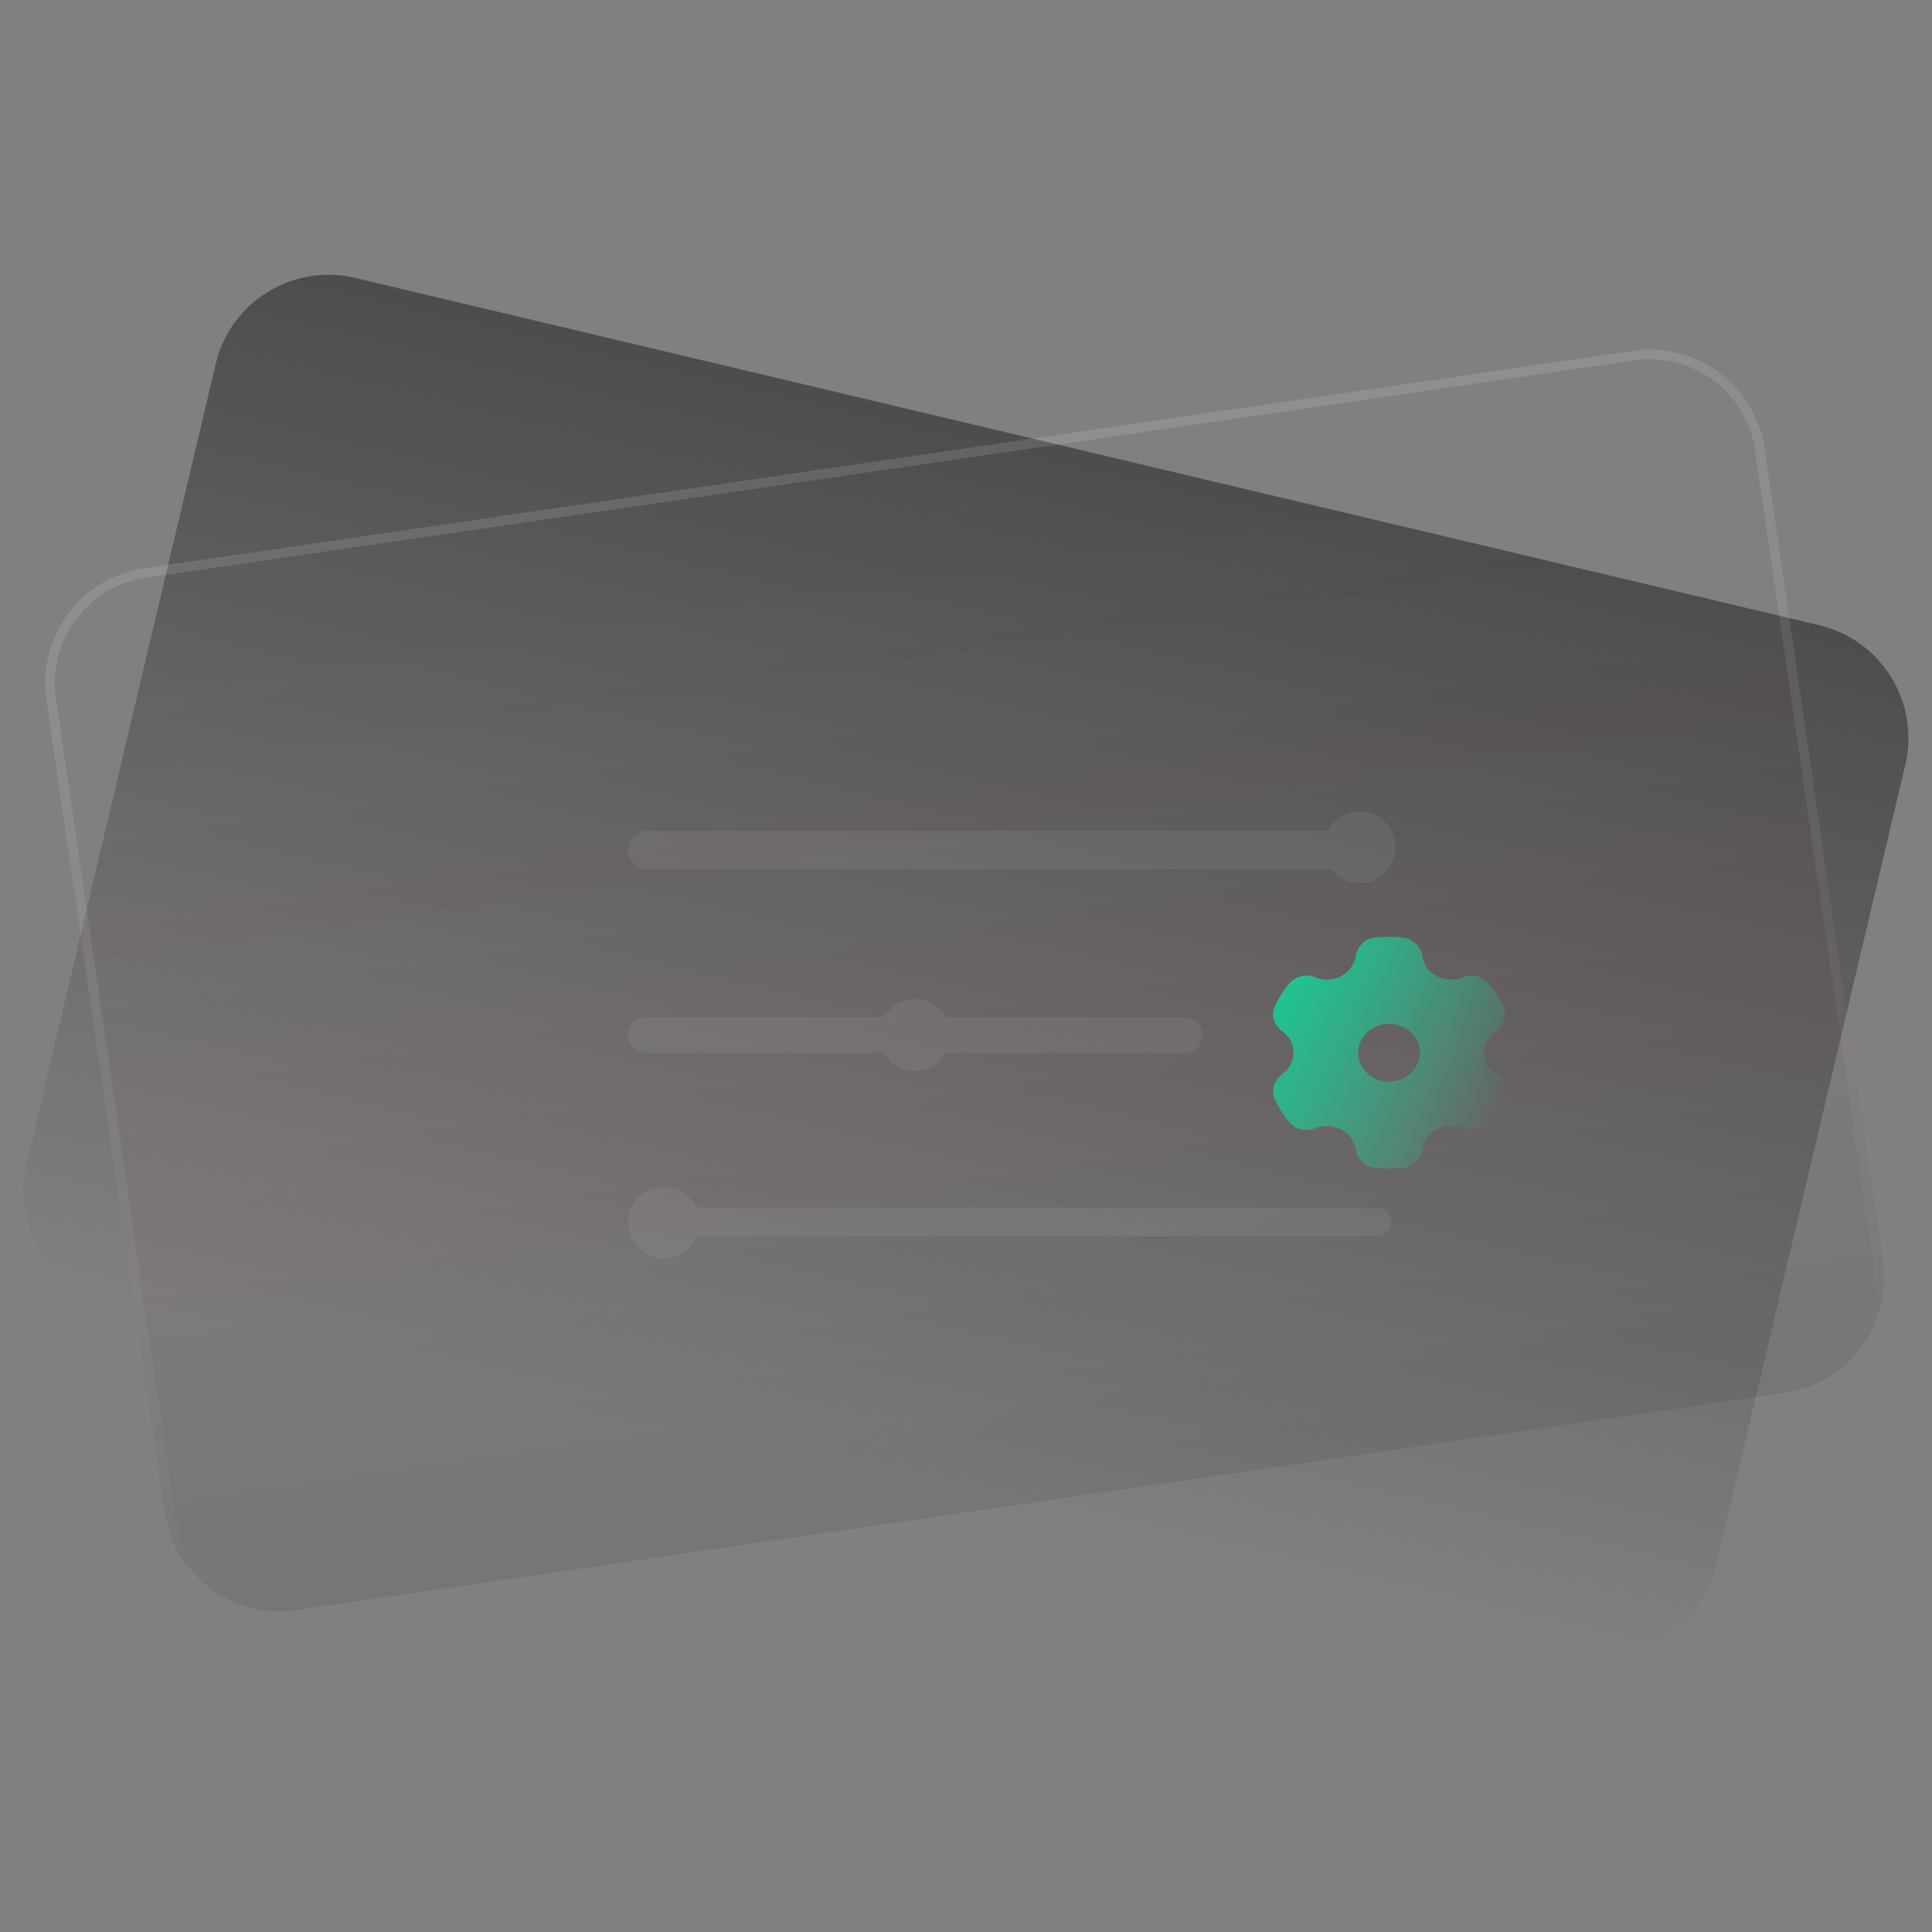 <svg width="100" height="100" viewBox="0 0 100 100" fill="none" xmlns="http://www.w3.org/2000/svg">
<rect x="0" y="0" width="100" height="100" fill="#808080" stroke="none"/>
<path d="M11.164 18.839C11.927 15.614 15.159 13.62 18.383 14.385L94.162 32.36C97.386 33.125 99.382 36.359 98.619 39.584L88.836 80.939C88.073 84.163 84.841 86.157 81.617 85.393L5.838 67.417C2.614 66.652 0.618 63.418 1.381 60.194L11.164 18.839Z" fill="url(#paint0_linear_1177_7226)"/>
<path d="M2.401 36.216C1.924 32.937 4.195 29.89 7.474 29.412L84.534 18.159C87.813 17.68 90.858 19.95 91.336 23.229L97.46 65.284C97.938 68.563 95.667 71.609 92.388 72.088L15.327 83.341C12.048 83.82 9.003 81.55 8.525 78.271L2.401 36.216Z" fill="url(#paint1_linear_1177_7226)" fill-opacity="0.1"/>
<path fill-rule="evenodd" clip-rule="evenodd" d="M84.606 18.653L7.546 29.907C4.54 30.345 2.458 33.138 2.896 36.144L9.02 78.199C9.458 81.204 12.249 83.285 15.255 82.847L92.316 71.594C95.321 71.155 97.403 68.362 96.965 65.356L90.841 23.301C90.403 20.296 87.612 18.215 84.606 18.653ZM7.474 29.412C4.195 29.89 1.924 32.937 2.401 36.216L8.525 78.271C9.003 81.55 12.048 83.82 15.327 83.341L92.388 72.088C95.667 71.609 97.938 68.563 97.46 65.284L91.336 23.229C90.858 19.95 87.813 17.68 84.534 18.159L7.474 29.412Z" fill="url(#paint2_linear_1177_7226)" fill-opacity="0.12"/>
<path fill-rule="evenodd" clip-rule="evenodd" d="M70.381 45.717C71.407 45.717 72.239 44.885 72.239 43.859C72.239 42.832 71.407 42 70.381 42C69.664 42 69.042 42.406 68.732 43H33.5C32.948 43 32.5 43.448 32.5 44C32.5 44.552 32.948 45 33.5 45H68.913C69.254 45.437 69.784 45.717 70.381 45.717Z" fill="white" fill-opacity="0.06"/>
<path fill-rule="evenodd" clip-rule="evenodd" d="M48.98 52.647H61.31C61.823 52.647 62.239 53.063 62.239 53.576C62.239 54.089 61.823 54.505 61.31 54.505H48.98C48.658 55.061 48.057 55.435 47.37 55.435C46.682 55.435 46.081 55.061 45.76 54.505H33.429C32.916 54.505 32.5 54.089 32.5 53.576C32.5 53.063 32.916 52.647 33.429 52.647H45.76C46.081 52.091 46.682 51.717 47.37 51.717C48.057 51.717 48.658 52.091 48.98 52.647Z" fill="white" fill-opacity="0.06"/>
<path fill-rule="evenodd" clip-rule="evenodd" d="M36.04 62.5H71.25C71.664 62.5 72 62.836 72 63.25C72 63.664 71.664 64 71.25 64H36.078C35.8 64.676 35.135 65.152 34.359 65.152C33.332 65.152 32.5 64.32 32.5 63.294C32.5 63.285 32.5 63.276 32.5 63.267C32.5 63.261 32.5 63.256 32.5 63.25C32.5 63.225 32.501 63.199 32.504 63.175C32.565 62.203 33.372 61.435 34.359 61.435C35.101 61.435 35.742 61.87 36.04 62.5Z" fill="white" fill-opacity="0.06"/>
<path fill-rule="evenodd" clip-rule="evenodd" d="M76.831 54.49C76.831 54.939 77.061 55.341 77.41 55.593C77.84 55.911 78.02 56.444 77.8 56.911C77.6 57.313 77.37 57.696 77.091 58.042C76.781 58.434 76.221 58.612 75.752 58.406C75.322 58.219 74.802 58.229 74.363 58.462C73.943 58.687 73.683 59.07 73.624 59.481C73.544 59.986 73.144 60.397 72.604 60.453C72.374 60.481 72.135 60.49 71.895 60.49C71.655 60.49 71.415 60.481 71.186 60.453C70.646 60.397 70.246 59.986 70.166 59.481C70.106 59.07 69.847 58.687 69.427 58.462C68.977 58.229 68.468 58.219 68.038 58.406C67.569 58.603 67.009 58.434 66.699 58.042C66.42 57.696 66.18 57.313 65.99 56.911C65.77 56.444 65.95 55.911 66.38 55.593C66.729 55.341 66.959 54.939 66.959 54.49C66.959 54.042 66.729 53.64 66.38 53.388C65.94 53.07 65.77 52.537 65.99 52.07C66.19 51.668 66.42 51.285 66.699 50.939C67.009 50.547 67.569 50.378 68.038 50.575C68.468 50.761 68.987 50.752 69.427 50.519C69.847 50.294 70.106 49.911 70.166 49.5C70.246 48.995 70.646 48.584 71.186 48.528C71.415 48.5 71.655 48.49 71.895 48.49C72.135 48.49 72.374 48.5 72.604 48.528C73.144 48.584 73.544 48.995 73.624 49.5C73.683 49.911 73.943 50.294 74.363 50.519C74.812 50.752 75.322 50.761 75.752 50.575C76.221 50.378 76.781 50.547 77.091 50.939C77.37 51.285 77.61 51.668 77.8 52.07C78.02 52.537 77.84 53.07 77.41 53.388C77.061 53.64 76.831 54.042 76.831 54.49ZM70.418 55.063C70.338 54.881 70.296 54.687 70.296 54.49C70.296 54.094 70.465 53.714 70.765 53.433C71.064 53.153 71.471 52.995 71.895 52.995C72.319 52.995 72.726 53.153 73.025 53.433C73.325 53.714 73.494 54.094 73.494 54.49C73.494 54.687 73.452 54.881 73.372 55.063C73.292 55.244 73.174 55.409 73.025 55.548C72.877 55.687 72.701 55.797 72.507 55.872C72.313 55.947 72.105 55.986 71.895 55.986C71.685 55.986 71.477 55.947 71.283 55.872C71.089 55.797 70.913 55.687 70.765 55.548C70.616 55.409 70.498 55.244 70.418 55.063Z" fill="url(#paint3_linear_1177_7226)"/>
<defs>
<linearGradient id="paint0_linear_1177_7226" x1="56.272" y1="23.372" x2="43.695" y2="76.397" gradientUnits="userSpaceOnUse">
<stop stop-opacity="0.4"/>
<stop offset="1" stop-opacity="0"/>
</linearGradient>
<linearGradient id="paint1_linear_1177_7226" x1="46.004" y1="23.785" x2="53.879" y2="77.712" gradientUnits="userSpaceOnUse">
<stop stop-color="#EC5A5A" stop-opacity="0"/>
<stop offset="1" stop-color="#1F2023"/>
</linearGradient>
<linearGradient id="paint2_linear_1177_7226" x1="46.004" y1="23.785" x2="53.879" y2="77.712" gradientUnits="userSpaceOnUse">
<stop stop-color="white"/>
<stop offset="1" stop-color="white" stop-opacity="0"/>
</linearGradient>
<linearGradient id="paint3_linear_1177_7226" x1="66" y1="52.25" x2="77.27" y2="58.28" gradientUnits="userSpaceOnUse">
<stop stop-color="#20C292"/>
<stop offset="1" stop-color="#1FD59E" stop-opacity="0"/>
</linearGradient>
</defs>
</svg>
